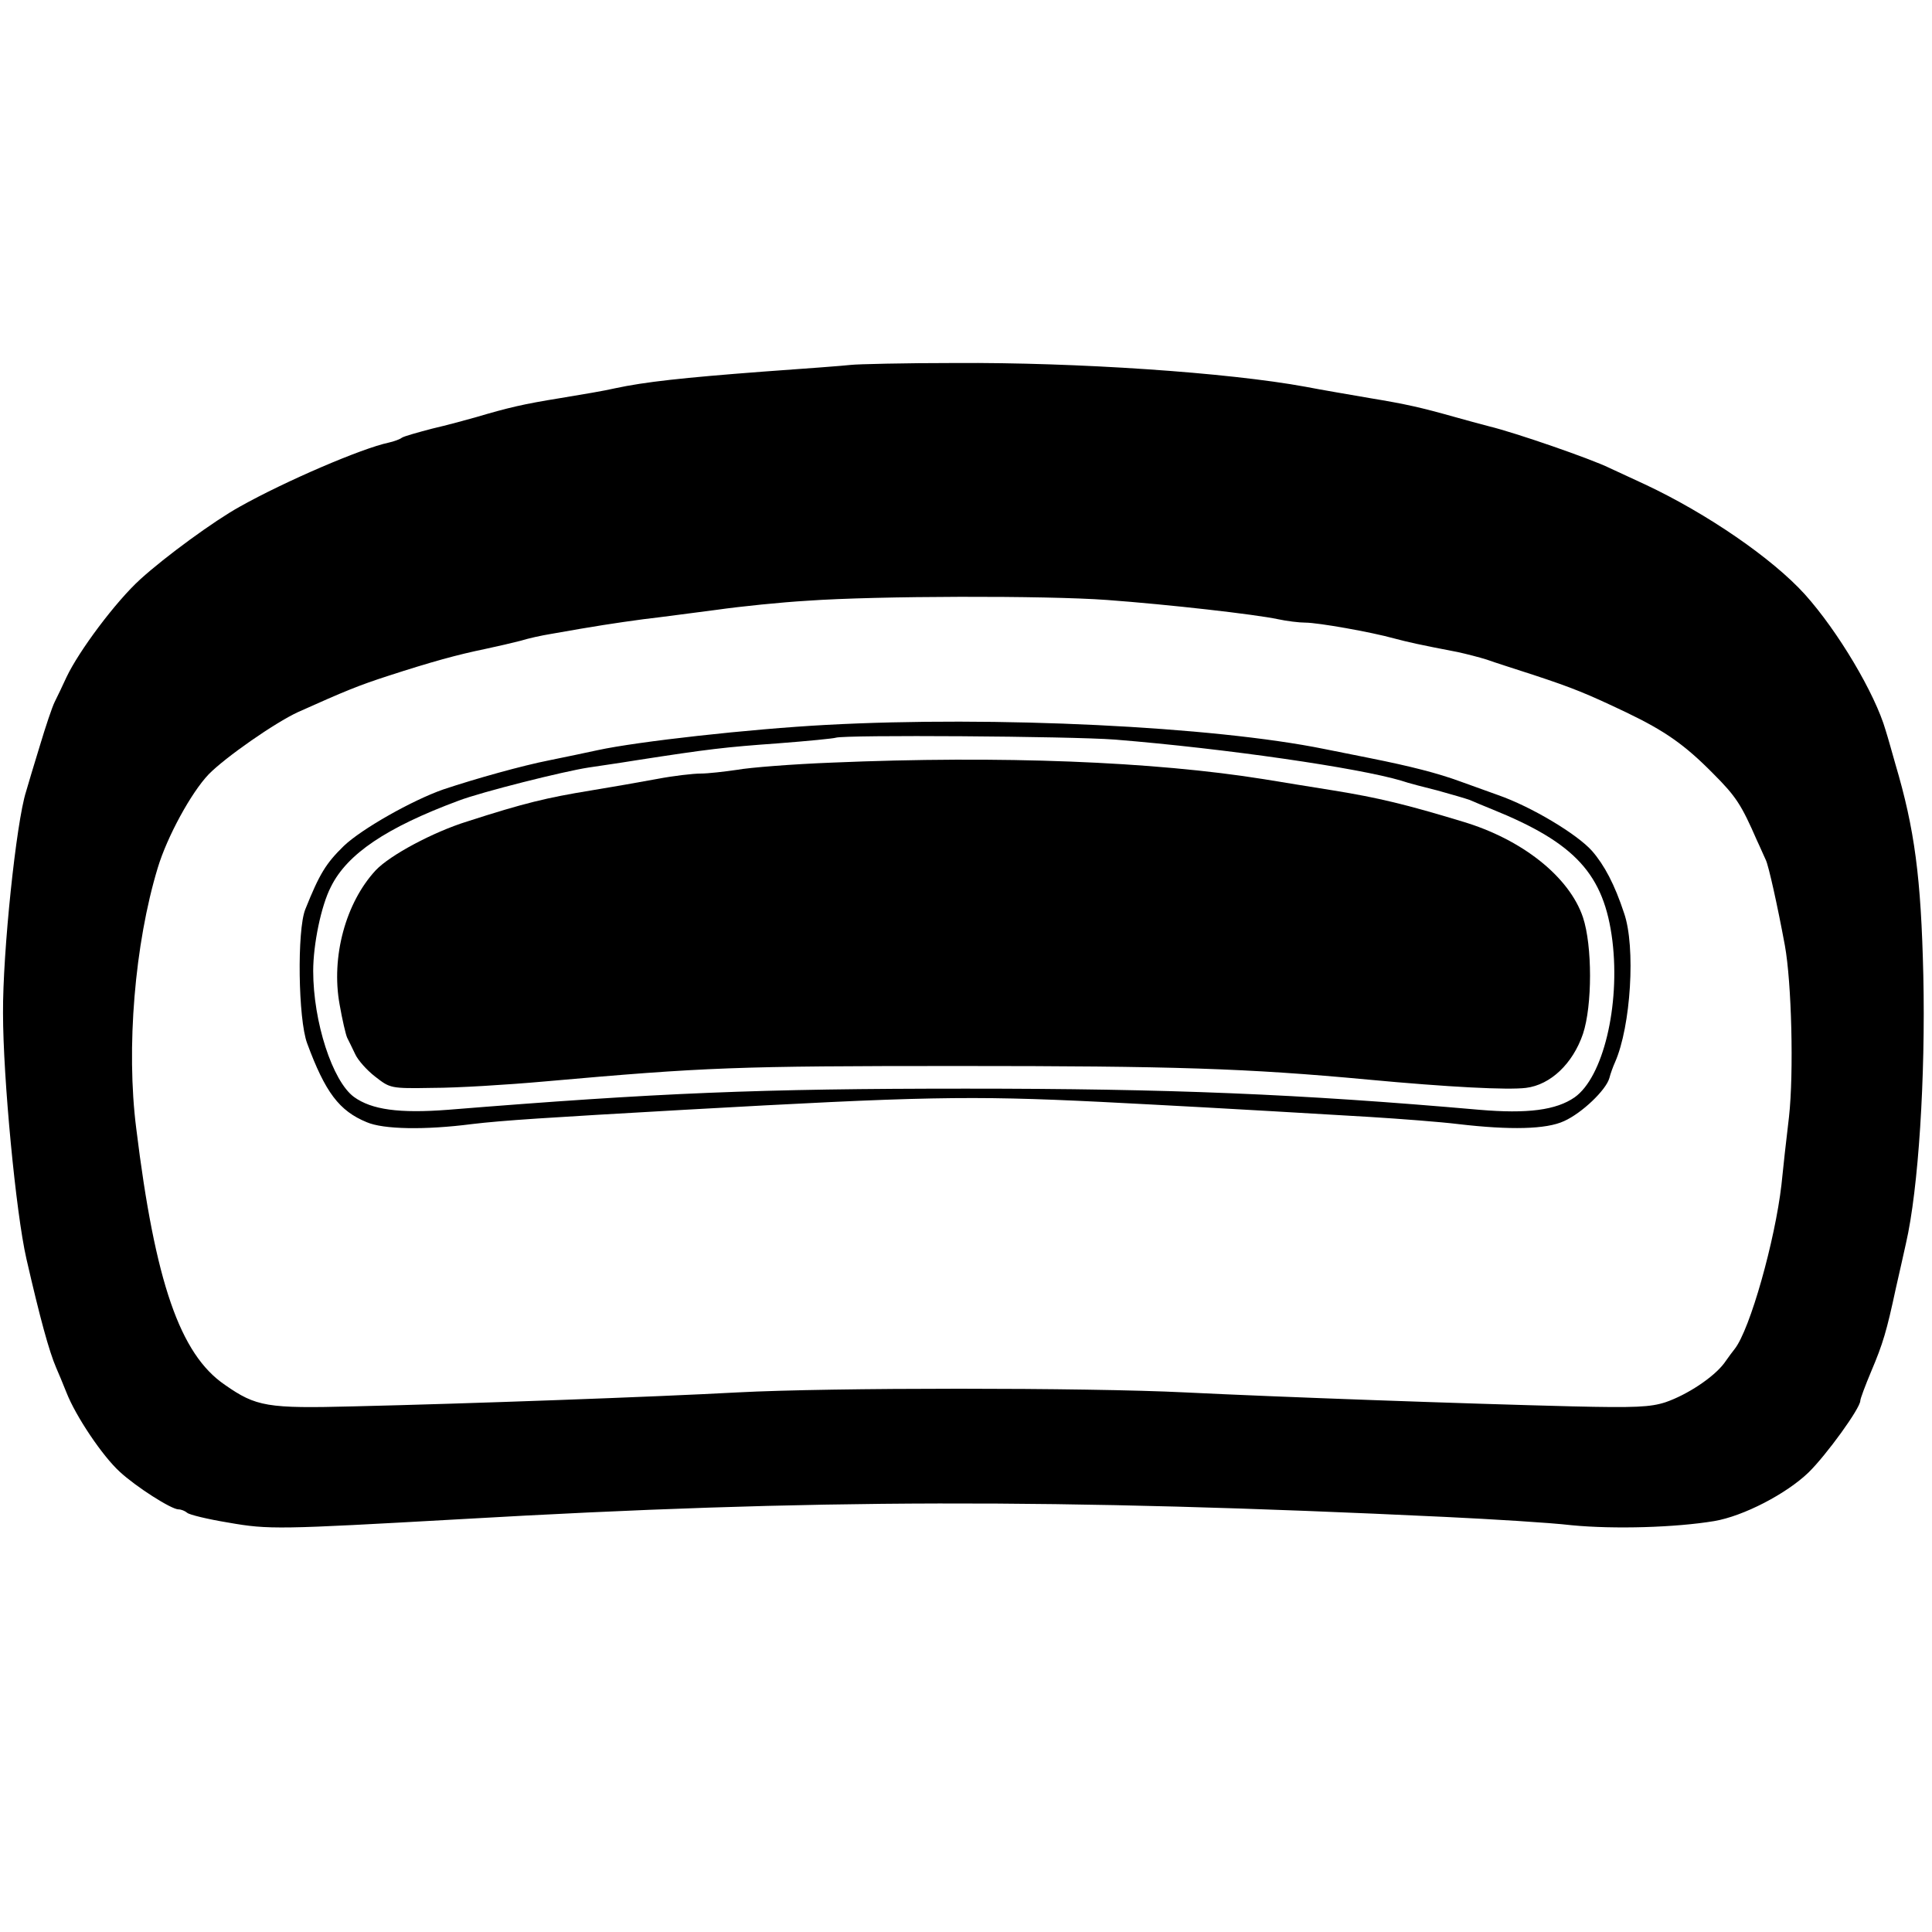 <?xml version="1.0" standalone="no"?>
<!DOCTYPE svg PUBLIC "-//W3C//DTD SVG 20010904//EN"
        "http://www.w3.org/TR/2001/REC-SVG-20010904/DTD/svg10.dtd">
<svg version="1.0" xmlns="http://www.w3.org/2000/svg"
     width="512pt" height="512pt" viewBox="0 0 512 512"
     preserveAspectRatio="xMidYMid meet">

    <g transform="translate(0,512) scale(0.1,-0.1)"
       fill="#000000" stroke="none">
        <path d="M2255 4153 c-16 -2 -122 -10 -235 -18 -210 -16 -311 -27 -390 -44
-25 -6 -90 -17 -145 -26 -99 -16 -137 -25 -225 -51 -25 -7 -76 -21 -115 -30
-38 -10 -74 -20 -80 -24 -5 -4 -21 -10 -35 -13 -71 -15 -274 -102 -395 -170
-67 -37 -197 -132 -263 -192 -65 -59 -163 -190 -196 -260 -10 -22 -24 -51 -31
-65 -7 -14 -24 -65 -39 -115 -15 -49 -32 -105 -37 -123 -26 -81 -62 -426 -61
-587 0 -170 34 -529 62 -651 36 -157 60 -245 79 -289 5 -11 17 -40 27 -65 25
-64 96 -169 141 -210 43 -40 137 -100 156 -100 7 0 17 -4 23 -9 5 -5 54 -17
109 -26 108 -19 133 -18 615 9 936 54 1577 55 2610 6 124 -6 275 -15 335 -22
113 -11 276 -6 378 11 77 13 191 72 250 129 47 46 137 170 137 190 0 5 13 40
29 78 31 73 41 107 65 219 9 39 21 93 27 120 33 143 52 440 46 710 -6 260 -23
388 -74 560 -8 28 -19 68 -26 90 -28 97 -126 262 -214 360 -86 95 -259 214
-423 291 -41 19 -84 39 -95 44 -49 24 -248 93 -318 110 -23 6 -64 17 -92 25
-89 25 -128 34 -225 50 -52 9 -129 22 -170 30 -207 38 -607 65 -929 63 -135 0
-259 -3 -276 -5z m679 -623 c163 -12 392 -38 453 -51 23 -5 56 -9 72 -9 34 0
175 -25 236 -42 38 -10 64 -16 168 -36 23 -5 58 -14 77 -20 19 -7 76 -25 125
-41 103 -34 140 -49 245 -99 102 -49 154 -85 230 -162 61 -61 75 -83 116 -177
10 -21 20 -45 24 -53 7 -15 30 -117 50 -225 18 -98 24 -339 11 -455 -7 -58
-16 -139 -20 -180 -17 -147 -83 -383 -124 -435 -4 -5 -17 -22 -28 -38 -28 -37
-97 -83 -155 -103 -40 -13 -80 -15 -248 -11 -283 7 -784 25 -1026 37 -262 13
-940 13 -1185 0 -220 -12 -717 -30 -1017 -37 -230 -6 -259 -1 -342 57 -119 81
-185 272 -235 680 -27 212 -4 489 57 690 25 83 89 200 135 248 44 45 176 137
237 165 127 57 162 71 239 96 114 37 183 56 256 71 33 7 76 17 95 22 19 6 55
14 80 18 118 21 171 29 245 39 44 5 132 17 195 25 63 9 171 20 240 24 182 13
632 14 794 2z"/>
        <path d="M2190 3199 c-204 -11 -500 -44 -606 -67 -27 -6 -85 -18 -129 -27 -71
-14 -193 -48 -280 -77 -83 -29 -217 -105 -264 -150 -47 -46 -64 -73 -102 -168
-22 -55 -19 -291 5 -355 48 -130 85 -179 158 -209 44 -19 154 -21 278 -5 84
10 196 17 565 38 625 35 753 38 1100 21 193 -10 311 -16 715 -40 80 -5 186
-13 235 -19 137 -16 233 -14 280 8 47 21 111 82 120 114 3 12 10 31 15 42 42
95 55 306 24 395 -25 76 -52 127 -85 165 -39 44 -160 117 -249 148 -36 13 -81
29 -100 36 -60 22 -130 40 -240 62 -30 6 -84 17 -120 24 -295 60 -874 88
-1320 64z m765 -39 c295 -24 645 -75 759 -109 17 -6 60 -17 96 -26 36 -10 74
-21 85 -25 11 -5 38 -16 60 -25 220 -89 296 -172 318 -348 21 -173 -25 -362
-100 -415 -49 -34 -125 -44 -253 -33 -479 42 -821 56 -1360 56 -549 0 -815
-11 -1372 -56 -130 -10 -203 0 -250 34 -57 42 -108 199 -108 334 0 70 21 173
47 223 43 87 147 157 338 228 60 23 279 78 345 88 19 3 76 11 125 19 193 30
237 35 376 45 79 6 149 13 154 15 24 8 621 4 740 -5z"/>
        <path d="M2205 3099 c-104 -4 -218 -13 -251 -19 -34 -5 -78 -10 -97 -10 -20 0
-72 -6 -114 -14 -43 -8 -123 -22 -178 -31 -116 -19 -175 -33 -327 -82 -90 -28
-204 -89 -242 -129 -80 -86 -119 -230 -96 -356 7 -40 16 -79 20 -88 4 -8 14
-28 21 -43 7 -16 31 -43 53 -60 40 -31 40 -32 153 -30 63 0 196 8 296 17 428
38 509 41 1097 41 569 0 764 -6 1085 -36 214 -20 371 -28 419 -22 65 8 124 64
151 143 25 75 25 234 0 309 -36 107 -161 207 -320 254 -148 45 -223 63 -340
82 -55 9 -138 22 -185 30 -293 47 -697 63 -1145 44z"/>
    </g>
</svg>
